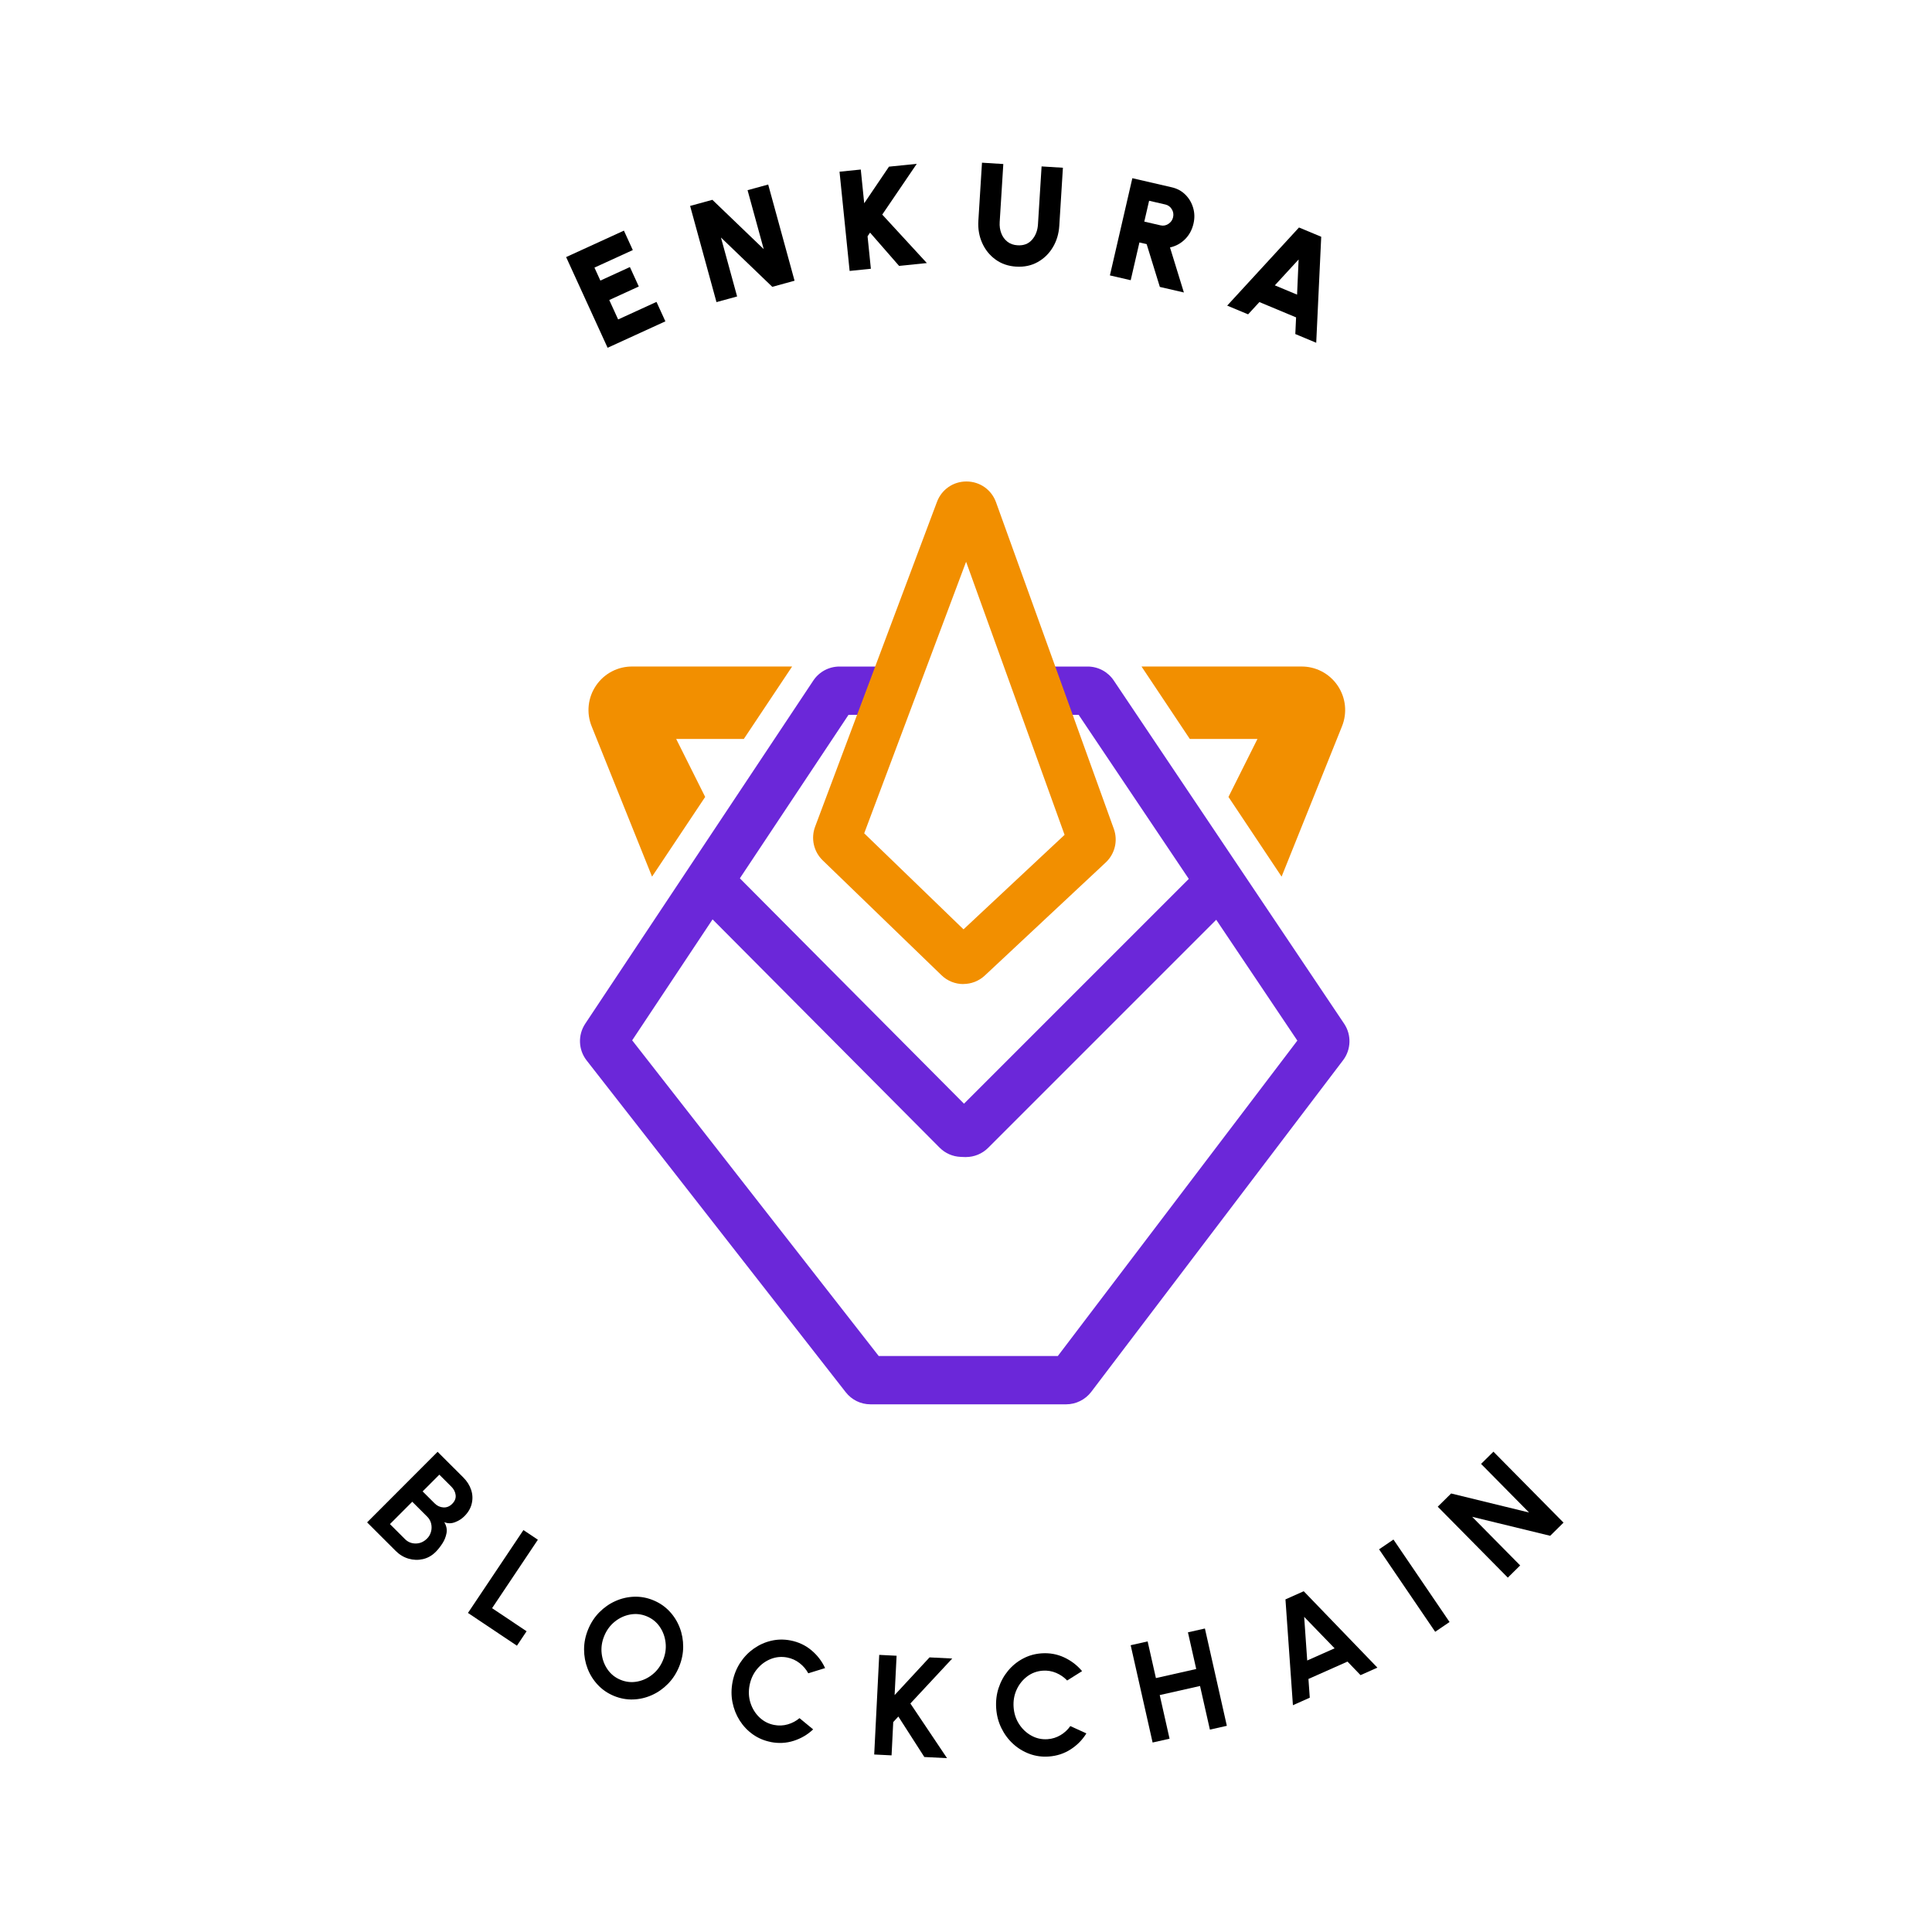 <?xml version="1.0" encoding="UTF-8"?>
<svg id="Layer_2" data-name="Layer 2" xmlns="http://www.w3.org/2000/svg" viewBox="0 0 800 800">
  <defs>
    <style>
      .cls-1 {
        fill: #6b27d9;
      }

      .cls-2 {
        fill: #f28f00;
      }
    </style>
  </defs>
  <g>
    <path class="cls-2" d="M270,363l-24.97-62.15c-2.3-5.62-1.64-11.97,1.79-17,3.43-5.02,9.08-7.96,15.18-7.86h66l-20,30h-28s12,24,12,24l-22,33Z"/>
    <path class="cls-1" d="M399.97,479.12c-.18,0-.36,0-.54-.01l-1.67-.07c-3.27-.13-6.36-1.49-8.68-3.81l-105.39-105.97,14.18-14.1,101.3,101.86,98.92-98.92,14.14,14.14-103.06,103.06c-2.44,2.44-5.77,3.81-9.21,3.81Zm-4.93-17.96s0,0,0,0h0Z"/>
    <path class="cls-2" d="M530.68,363l24.97-62.15c2.3-5.62,1.64-11.97-1.79-17-3.43-5.02-9.08-7.96-15.18-7.86h-66s20,30,20,30h28s-12,24-12,24l22,33Z"/>
  </g>
  <path class="cls-1" d="M441.5,581.5h-81.03c-4.04,0-7.78-1.83-10.27-5.01l-107.28-137.37c-3.46-4.42-3.69-10.54-.59-15.22l94.44-142.09c2.42-3.64,6.47-5.81,10.84-5.81h21.38v20h-17.64l-89.58,134.78,102.09,130.72h74.16l99.18-130.61-90.55-134.89h-16.67v-20h20.39c4.35,0,8.39,2.16,10.81,5.77l95.4,142.12c3.1,4.62,2.92,10.7-.44,15.13l-104.29,137.33c-2.44,3.22-6.32,5.15-10.37,5.15Z"/>
  <g>
    <path d="M251.6,144.01l-17.18-37.56,23.93-10.95,3.68,8.05-15.88,7.26,2.45,5.37,12.23-5.6,3.68,8.05-12.23,5.6,3.68,8.05,15.88-7.27,3.68,8.05-23.93,10.95Z"/>
    <path d="M296.68,125.1l-10.92-39.83,9.22-2.53,21.26,20.42-6.69-24.41,8.54-2.34,10.92,39.83-9.22,2.53-21.26-20.42,6.69,24.41-8.54,2.34Z"/>
    <path d="M383.79,108.93l-11.5,1.17-12.02-13.78-1.03,1.53,1.37,13.44-8.8,.9-4.18-41.09,8.8-.9,1.42,13.97,10.26-15.16,11.5-1.17-14.29,21.02,18.47,20.07Z"/>
    <path d="M420.78,110.41c-3.3-.21-6.16-1.19-8.58-2.96-2.42-1.77-4.26-4.05-5.51-6.86-1.25-2.81-1.78-5.87-1.57-9.19l1.5-24.03,8.83,.55-1.5,24.03c-.11,1.67,.11,3.21,.66,4.64,.54,1.42,1.38,2.58,2.52,3.48,1.14,.9,2.54,1.4,4.21,1.5,2.53,.16,4.54-.61,6.01-2.3,1.47-1.69,2.29-3.8,2.45-6.33l1.5-24.03,8.83,.55-1.5,24.03c-.21,3.32-1.1,6.29-2.68,8.92-1.58,2.63-3.68,4.67-6.29,6.12s-5.57,2.08-8.87,1.87Z"/>
    <path d="M459.59,114.03l9.29-40.24,16.38,3.78c2.2,.51,4.07,1.53,5.59,3.05,1.53,1.52,2.59,3.34,3.21,5.45s.66,4.29,.14,6.53c-.6,2.59-1.77,4.74-3.51,6.47-1.74,1.73-3.81,2.86-6.22,3.39l5.75,18.65-9.95-2.3-5.47-17.73-2.99-.69-3.61,15.64-8.62-1.99Zm14.23-22.27l6.73,1.55c1.15,.27,2.24,.07,3.26-.6s1.67-1.58,1.94-2.75c.27-1.19,.1-2.3-.53-3.33-.63-1.03-1.52-1.68-2.67-1.95l-6.73-1.55-1.99,8.62Z"/>
    <path d="M537.89,94.2l9.2,3.84-2.07,43.89-8.66-3.61,.32-6.9-15.19-6.34-4.68,5.08-8.66-3.61,29.73-32.34Zm-10,23.96l9.2,3.84,.64-14.56-9.85,10.72Z"/>
  </g>
  <g>
    <path d="M152.02,630.38l29.18-29.22,10.65,10.63c1.54,1.54,2.62,3.25,3.24,5.13s.7,3.77,.25,5.67c-.44,1.91-1.46,3.66-3.06,5.26-1.07,1.07-2.37,1.9-3.89,2.47-1.52,.58-3,.57-4.43-.03,.91,1.52,1.22,3.04,.93,4.58s-.87,2.98-1.76,4.33c-.89,1.35-1.79,2.48-2.71,3.4-1.54,1.54-3.3,2.54-5.29,3-1.98,.45-3.97,.39-5.96-.19-1.99-.58-3.76-1.65-5.32-3.21l-11.84-11.82Zm9.45,.72l6.22,6.21c1.24,1.24,2.74,1.84,4.5,1.82,1.76-.02,3.31-.71,4.66-2.06,.78-.78,1.32-1.71,1.62-2.81,.3-1.09,.32-2.19,.07-3.31-.25-1.11-.79-2.08-1.61-2.9l-6.22-6.21-9.24,9.25Zm13.53-13.55l4.97,4.96c1.03,1.03,2.23,1.59,3.6,1.68,1.37,.09,2.59-.4,3.66-1.47,1.11-1.11,1.59-2.32,1.44-3.63-.15-1.31-.75-2.47-1.78-3.5l-4.97-4.96-6.92,6.93Z"/>
    <path d="M193.77,667.89l22.97-34.32,5.98,4-18.96,28.34,14.29,9.56-4,5.98-20.28-13.57Z"/>
    <path d="M254.22,702.24c-2.58-1.06-4.8-2.58-6.65-4.54-1.85-1.96-3.27-4.21-4.25-6.74-.98-2.53-1.47-5.19-1.47-7.99,0-2.8,.56-5.56,1.69-8.29,1.12-2.73,2.67-5.09,4.63-7.07,1.97-1.99,4.19-3.54,6.66-4.64,2.47-1.11,5.06-1.71,7.76-1.8,2.7-.09,5.34,.39,7.92,1.46,2.6,1.07,4.83,2.59,6.68,4.55,1.85,1.96,3.27,4.21,4.25,6.74,.98,2.53,1.46,5.19,1.45,7.98s-.58,5.55-1.7,8.28-2.66,5.09-4.62,7.08-4.17,3.54-6.65,4.65c-2.48,1.11-5.06,1.71-7.76,1.8s-5.34-.4-7.95-1.47Zm2.74-6.66c2.24,.92,4.52,1.16,6.86,.73,2.33-.43,4.46-1.42,6.37-2.96,1.91-1.54,3.36-3.51,4.35-5.92,.99-2.4,1.34-4.82,1.06-7.27s-1.09-4.64-2.44-6.59c-1.35-1.95-3.14-3.38-5.38-4.3-2.24-.92-4.52-1.16-6.86-.73-2.34,.43-4.46,1.42-6.37,2.96-1.91,1.54-3.36,3.51-4.35,5.92-.99,2.4-1.34,4.82-1.06,7.27,.28,2.44,1.09,4.64,2.44,6.59,1.35,1.95,3.14,3.38,5.38,4.3Z"/>
    <path d="M319.16,721.32c-2.74-.54-5.21-1.58-7.41-3.14-2.2-1.56-4.02-3.49-5.47-5.77-1.45-2.29-2.44-4.8-2.98-7.54-.54-2.74-.52-5.56,.04-8.45,.57-2.91,1.62-5.54,3.14-7.88,1.53-2.34,3.39-4.29,5.59-5.85,2.2-1.56,4.61-2.66,7.24-3.28,2.63-.62,5.31-.66,8.05-.13,3.28,.64,6.15,1.99,8.62,4.05,2.46,2.06,4.36,4.53,5.68,7.39l-6.97,2.16c-.88-1.63-2.08-3.04-3.6-4.22s-3.22-1.95-5.11-2.32c-2.37-.46-4.66-.25-6.86,.63-2.2,.88-4.08,2.27-5.64,4.16s-2.59,4.11-3.09,6.66c-.5,2.57-.38,5.02,.37,7.35,.75,2.33,1.97,4.32,3.68,5.96s3.73,2.7,6.09,3.16c1.93,.38,3.81,.3,5.65-.23,1.84-.53,3.46-1.39,4.88-2.58l5.65,4.65c-2.31,2.18-4.99,3.75-8.04,4.73-3.06,.98-6.22,1.15-9.51,.51Z"/>
    <path d="M392.12,728.01l-9.37-.47-10.76-16.76-2.12,2.29-.69,13.79-7.19-.36,2.08-41.25,7.19,.36-.82,16.29,14.46-15.61,9.4,.47-17.33,18.62,15.17,22.62Z"/>
    <path d="M434.21,727.34c-2.79,.19-5.44-.18-7.97-1.12-2.53-.94-4.79-2.33-6.78-4.16s-3.6-4.01-4.82-6.52c-1.23-2.51-1.94-5.23-2.14-8.18-.2-2.96,.13-5.77,1.01-8.42,.87-2.65,2.17-5.02,3.89-7.1s3.77-3.76,6.15-5.03c2.38-1.28,4.96-2.01,7.75-2.2,3.33-.23,6.46,.34,9.37,1.7s5.38,3.25,7.4,5.67l-6.18,3.88c-1.28-1.35-2.8-2.4-4.56-3.15-1.77-.75-3.61-1.05-5.53-.92-2.41,.17-4.57,.96-6.46,2.38-1.89,1.42-3.35,3.25-4.37,5.47-1.02,2.23-1.44,4.64-1.26,7.23,.18,2.61,.93,4.94,2.25,7,1.32,2.06,3.02,3.66,5.09,4.81,2.07,1.15,4.3,1.64,6.7,1.48,1.96-.13,3.76-.7,5.4-1.68s2.99-2.24,4.05-3.75l6.65,3.03c-1.67,2.7-3.85,4.91-6.55,6.64-2.7,1.73-5.72,2.71-9.05,2.94Z"/>
    <path d="M491.91,675.91l7.02-1.58,9.08,40.29-7.02,1.58-4.08-18.07-16.69,3.76,4.07,18.07-7.02,1.58-9.08-40.29,7.02-1.58,3.43,15.19,16.69-3.76-3.43-15.19Z"/>
    <path d="M532.28,662.27l7.57-3.37,30.5,31.63-6.98,3.11-5.4-5.61-16.17,7.19,.55,7.76-6.98,3.11-3.09-43.83Zm9,25.31l11.35-5.05-12.6-13.02,1.26,18.07Z"/>
    <path d="M594.28,675.69l-23.23-34.15,5.95-4.05,23.23,34.15-5.95,4.05Z"/>
    <path d="M624.36,653.27l-29.02-29.38,5.54-5.47,32.28,7.88-19.88-20.13,5.12-5.06,29.02,29.38-5.52,5.45-32.31-7.86,19.88,20.13-5.12,5.06Z"/>
  </g>
  <path class="cls-2" d="M398.89,407.48c-3.27,0-6.53-1.22-9.05-3.67l-49.18-47.56c-3.73-3.61-4.96-9.08-3.14-13.94l50.46-134.49c1.93-5.14,6.71-8.45,12.19-8.45h.09c5.52,.04,10.29,3.41,12.17,8.6l48.78,135.24c1.77,4.91,.45,10.37-3.36,13.93l-50.05,46.8c-2.51,2.34-5.7,3.51-8.89,3.51Zm-41.04-62.42l41.12,39.76,41.85-39.13-40.78-113.08-42.19,112.44Z"/>
</svg>
